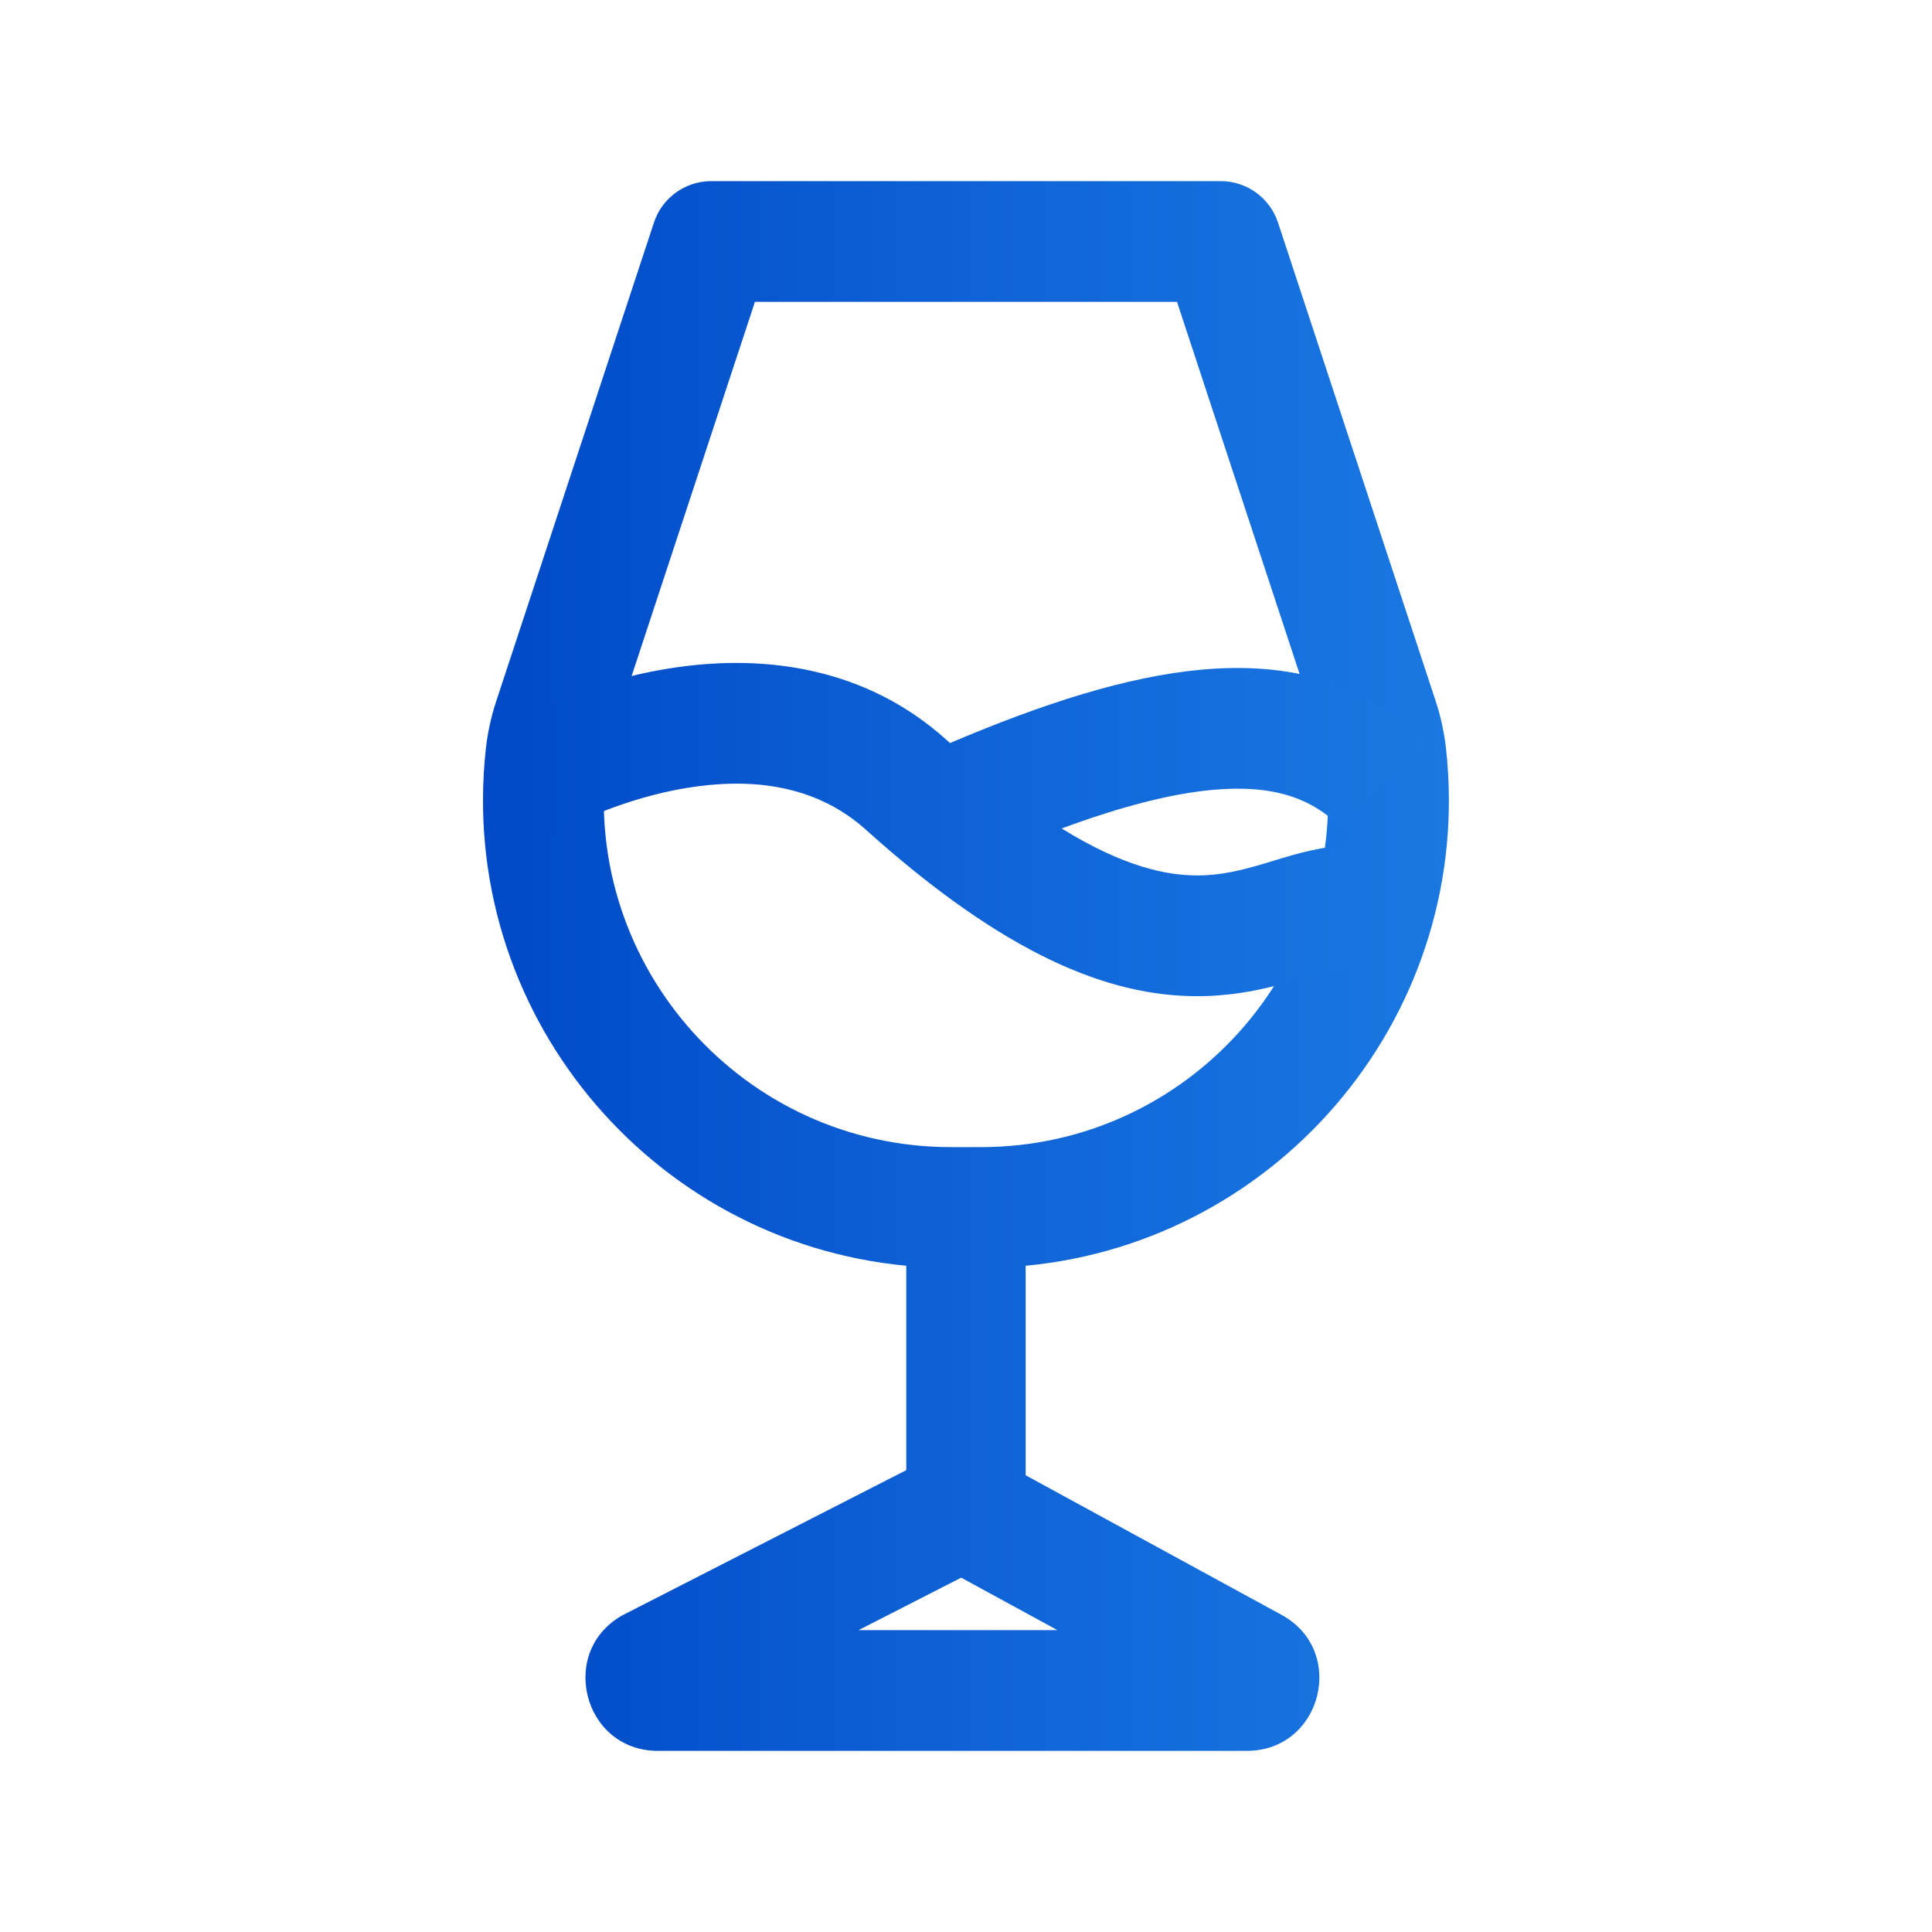 <svg width="32" height="32" viewBox="0 0 32 32" fill="none" xmlns="http://www.w3.org/2000/svg">
<path fill-rule="evenodd" clip-rule="evenodd" d="M21.88 12.24L21.88 12.24L19.495 5H12.504L10.118 12.24C10.077 12.364 10.05 12.492 10.035 12.622C9.661 16.026 12.327 19 15.751 19H16.247C19.672 19 22.337 16.026 21.963 12.622C21.949 12.492 21.921 12.364 21.88 12.24ZM8.047 12.404C7.571 16.743 10.759 20.564 15.011 20.965V24.35L10.353 26.732C9.23 27.305 9.638 29 10.899 29H20.651C21.894 29 22.317 27.342 21.226 26.747L16.988 24.435V20.965C21.24 20.564 24.428 16.743 23.951 12.404C23.922 12.135 23.864 11.871 23.78 11.614L21.168 3.687C21.033 3.277 20.65 3 20.218 3H11.78C11.349 3 10.966 3.277 10.831 3.687L8.219 11.614C8.134 11.871 8.077 12.135 8.047 12.404ZM17.514 27H14.221L15.92 26.131L17.514 27Z" fill="url(#paint0_linear_727:48293)"/>
<path fill-rule="evenodd" clip-rule="evenodd" d="M9.086 13.866C9.582 13.579 10.53 13.158 11.561 13.023C12.582 12.889 13.567 13.047 14.342 13.743C16.658 15.826 18.37 16.5 19.829 16.5C20.538 16.5 21.117 16.338 21.552 16.208L21.619 16.188C22.057 16.056 22.245 16 22.424 16L22.424 14C21.93 14 21.445 14.149 21.099 14.255C21.057 14.268 21.016 14.281 20.978 14.292C20.58 14.411 20.233 14.5 19.829 14.5C19.327 14.5 18.616 14.36 17.584 13.722C18.565 13.36 19.389 13.147 20.081 13.083C21.09 12.991 21.728 13.219 22.207 13.703L23.629 12.297C22.625 11.281 21.336 10.96 19.898 11.092C18.672 11.204 17.281 11.649 15.736 12.307C15.717 12.29 15.698 12.273 15.679 12.256C14.323 11.037 12.672 10.861 11.302 11.04C9.942 11.217 8.742 11.754 8.085 12.134L9.086 13.866Z" fill="url(#paint1_linear_727:48293)"/>
<defs>
<linearGradient id="paint0_linear_727:48293" x1="23.998" y1="15.097" x2="8" y2="15.097" gradientUnits="userSpaceOnUse">
<stop stop-color="#1A78E2"/>
<stop offset="0.484" stop-color="#0F63D6"/>
<stop offset="1" stop-color="#0049C7"/>
</linearGradient>
<linearGradient id="paint1_linear_727:48293" x1="23.629" y1="13.549" x2="8.085" y2="13.549" gradientUnits="userSpaceOnUse">
<stop stop-color="#1A78E2"/>
<stop offset="0.484" stop-color="#0F63D6"/>
<stop offset="1" stop-color="#0049C7"/>
</linearGradient>
</defs>
</svg>
